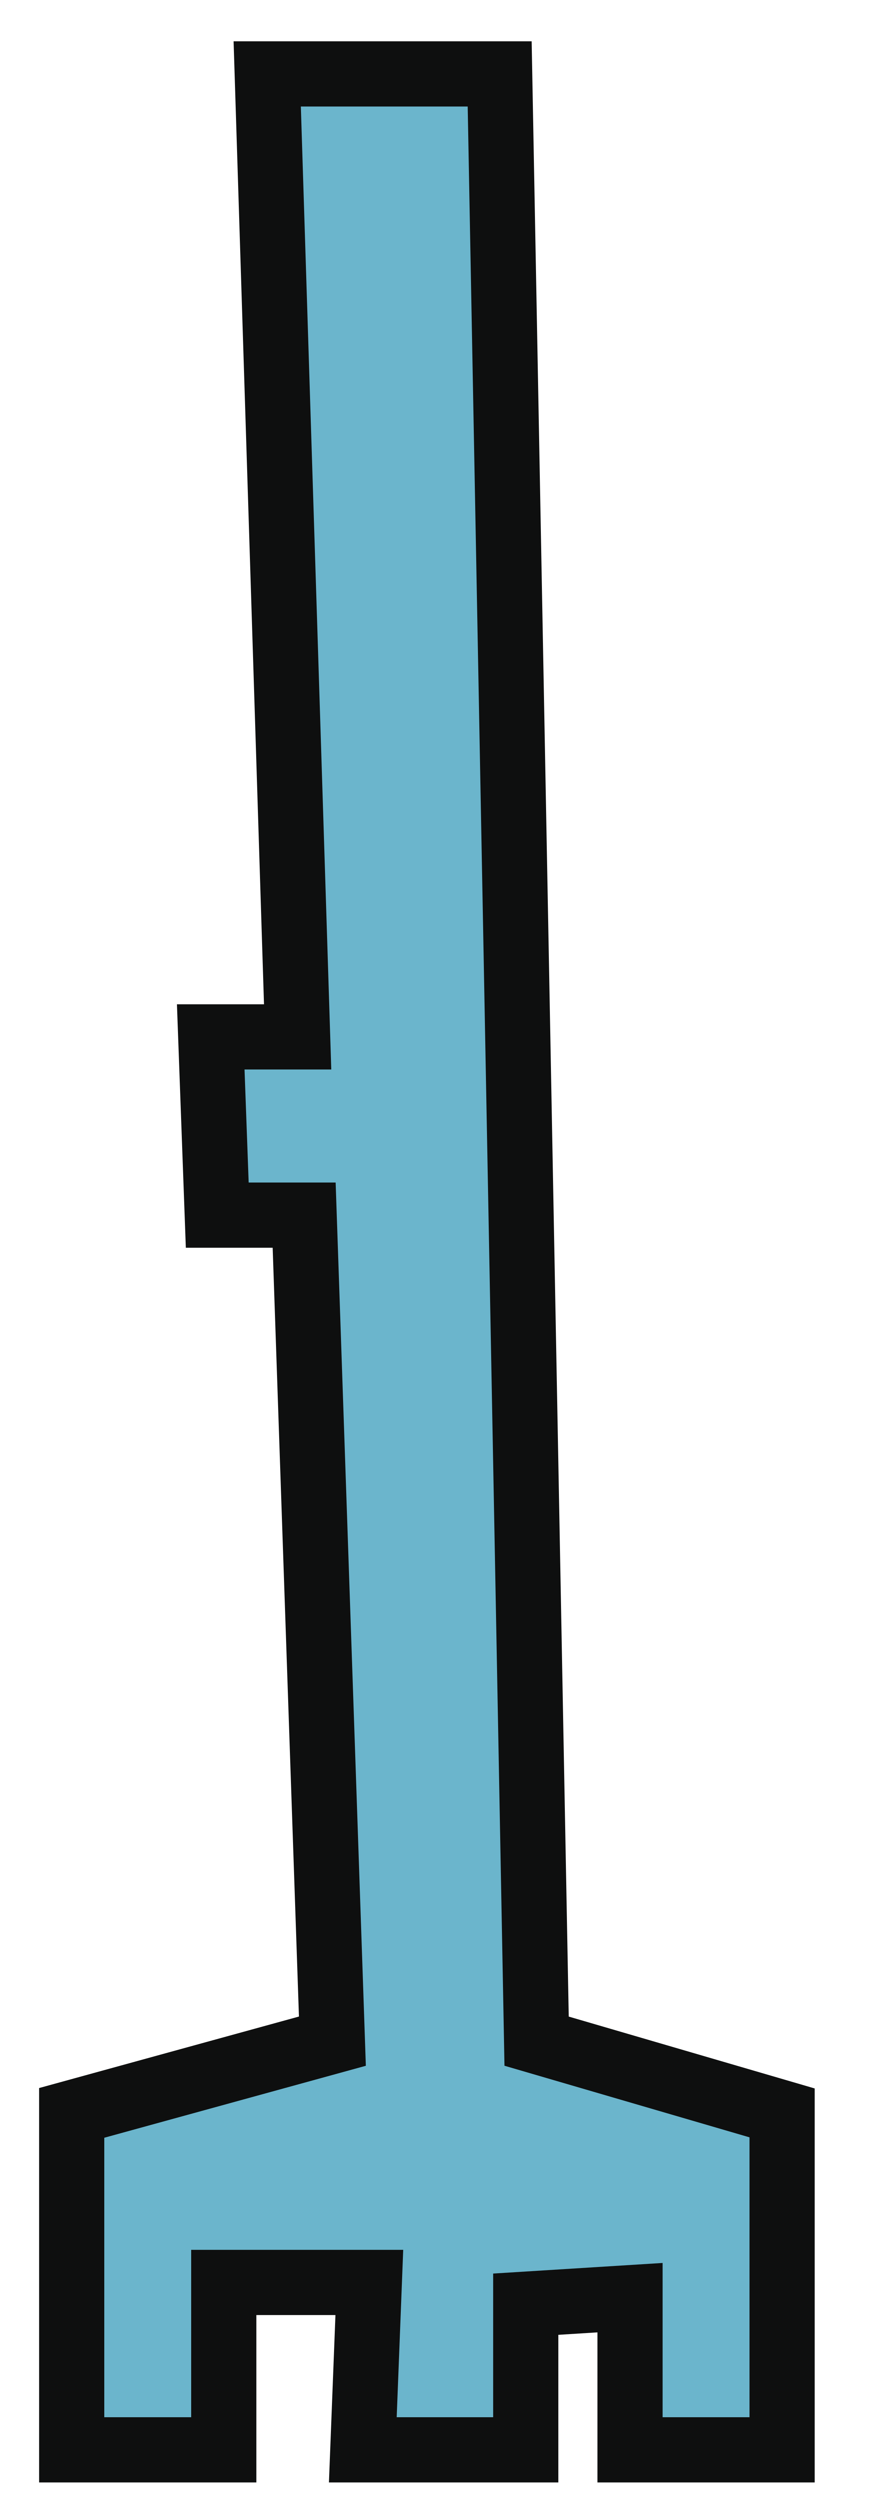 <?xml version="1.0" encoding="utf-8"?>
<!-- Generator: Adobe Illustrator 22.0.1, SVG Export Plug-In . SVG Version: 6.00 Build 0)  -->
<svg version="1.1" id="Слой_1" xmlns="http://www.w3.org/2000/svg" xmlns:xlink="http://www.w3.org/1999/xlink" x="0px" y="0px"
	 viewBox="0 0 40 115" style="enable-background:new 0 0 40 115;" xml:space="preserve">
<style type="text/css">
	.st0{fill:#6BB5CC;stroke:#0E0F0F;stroke-width:3;stroke-miterlimit:10;}
</style>
<g id="нога_x5F_3_x5F_1">
	<polygon class="st0" points="12.3,3.4 23,3.4 24.7,93.9 36,97.2 36,106.3 36,112.7 29,112.7 29,105.7 24.2,106 24.2,112.7 
		16.7,112.7 17,105 10.3,105 10.3,112.7 3.3,112.7 3.3,105.3 3.3,97.2 15.3,93.9 14,55.9 10,55.9 9.7,47.7 13.7,47.7 	"/>
</g>
</svg>
